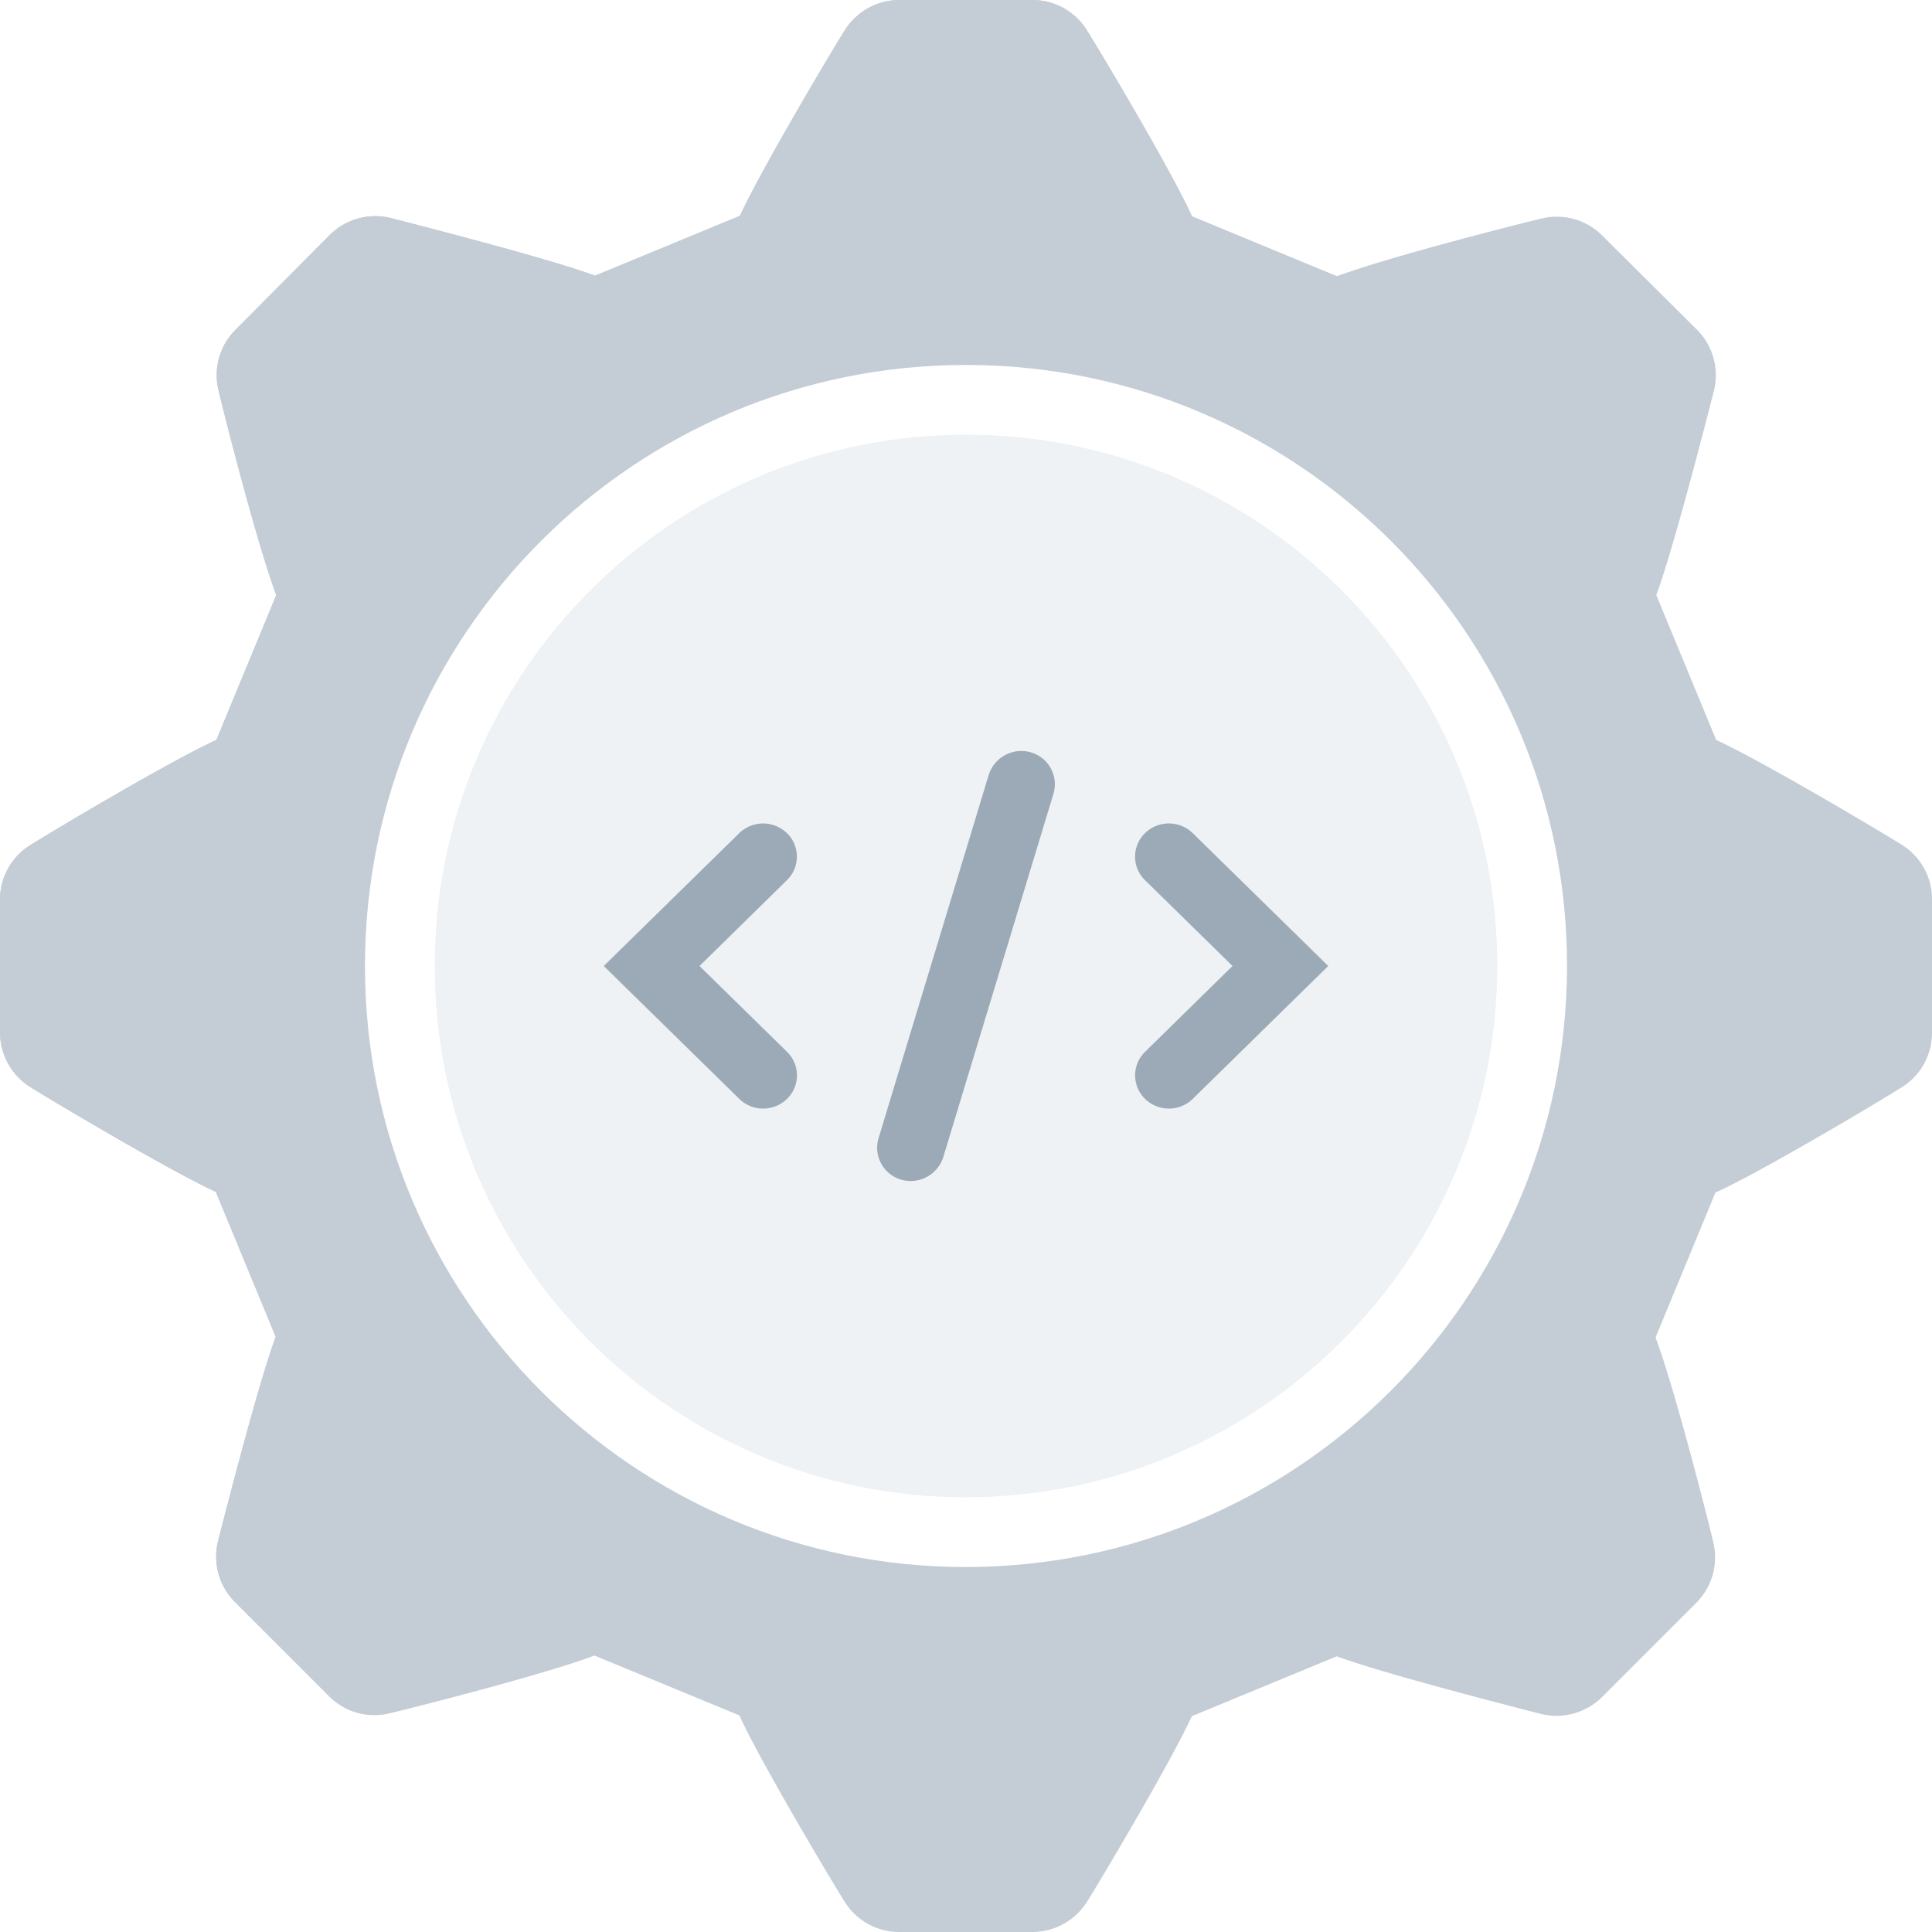 <svg xmlns="http://www.w3.org/2000/svg" xmlns:xlink="http://www.w3.org/1999/xlink" width="40" height="40" viewBox="0 0 40 40">
    <defs>
        <rect id="b" width="56" height="56" rx="4"/>
        <filter id="a" width="121.4%" height="121.4%" x="-10.7%" y="-8.9%" filterUnits="objectBoundingBox">
            <feOffset dy="1" in="SourceAlpha" result="shadowOffsetOuter1"/>
            <feGaussianBlur in="shadowOffsetOuter1" result="shadowBlurOuter1" stdDeviation="1.5"/>
            <feColorMatrix in="shadowBlurOuter1" result="shadowMatrixOuter1" values="0 0 0 0 0.247 0 0 0 0 0.247 0 0 0 0 0.267 0 0 0 0.15 0"/>
            <feMorphology in="SourceAlpha" operator="dilate" radius=".5" result="shadowSpreadOuter2"/>
            <feOffset in="shadowSpreadOuter2" result="shadowOffsetOuter2"/>
            <feColorMatrix in="shadowOffsetOuter2" result="shadowMatrixOuter2" values="0 0 0 0 0.247 0 0 0 0 0.247 0 0 0 0 0.267 0 0 0 0.05 0"/>
            <feMerge>
                <feMergeNode in="shadowMatrixOuter1"/>
                <feMergeNode in="shadowMatrixOuter2"/>
            </feMerge>
        </filter>
    </defs>
    <g fill="none" fill-rule="evenodd" transform="translate(-628 -146)">
        <path fill="#F8FAFB" d="M0 0h1680v1200H0z"/>
        <rect width="488" height="132" x="596" y="114" fill="#1A4379" rx="4"/>
        <g transform="translate(620 138)">
            <use fill="#000" filter="url(#a)" xlink:href="#b"/>
            <use fill="#FFF" xlink:href="#b"/>
        </g>
        <path fill="#C4CDD5" fill-rule="nonzero" d="M667.376 163.492c-.32-.204-2.844-1.712-3.844-2.172l-1.24-3c.368-.992 1.076-3.772 1.2-4.256a1.336 1.336 0 0 0-.36-1.24l-1.956-1.944a1.328 1.328 0 0 0-1.24-.36c-.368.084-3.2.8-4.256 1.2l-3-1.24c-.436-.96-1.904-3.42-2.172-3.844a1.328 1.328 0 0 0-1.132-.636h-2.752c-.46 0-.887.236-1.132.624-.204.32-1.712 2.844-2.172 3.844l-3 1.24c-.992-.368-3.772-1.076-4.256-1.2a1.336 1.336 0 0 0-1.24.36l-1.944 1.956a1.328 1.328 0 0 0-.36 1.24c.084.368.8 3.2 1.2 4.256l-1.24 3c-.96.436-3.42 1.904-3.844 2.172-.395.24-.635.67-.636 1.132v2.748c0 .46.236.887.624 1.132.32.204 2.844 1.712 3.844 2.172l1.24 3c-.368.992-1.076 3.772-1.2 4.256-.101.448.035.916.36 1.24l1.944 1.944c.323.326.792.462 1.24.36.368-.084 3.2-.8 4.256-1.2l3 1.24c.436.96 1.904 3.42 2.172 3.844.242.4.677.643 1.144.64h2.748c.46 0 .887-.236 1.132-.624.204-.32 1.712-2.844 2.172-3.844l3-1.24c.992.368 3.772 1.076 4.256 1.2.448.1.916-.035 1.24-.36l1.944-1.944c.326-.323.462-.792.36-1.24-.084-.368-.8-3.2-1.2-4.256l1.24-3c.96-.436 3.42-1.904 3.844-2.172.4-.242.643-.677.64-1.144v-2.752a1.32 1.32 0 0 0-.624-1.132z"/>
        <path fill="#C4CDD5" fill-rule="nonzero" d="M649.376 146c.462 0 .891.241 1.132.636.268.424 1.736 2.884 2.172 3.844l3 1.24a6.33 6.33 0 0 1 .059-.022c-2.805 12.268-10.124 22.816-20.117 29.804a1.326 1.326 0 0 1-.81-.386l-1.944-1.944a1.336 1.336 0 0 1-.36-1.24c.124-.484.832-3.264 1.2-4.256l-1.24-3c-1-.46-3.524-1.968-3.844-2.172a1.34 1.34 0 0 1-.624-1.132v-2.748c0-.462.241-.891.636-1.132.424-.268 2.884-1.736 3.844-2.172l1.24-3c-.4-1.056-1.116-3.888-1.2-4.256a1.328 1.328 0 0 1 .36-1.24l1.944-1.956a1.336 1.336 0 0 1 1.24-.36c.484.124 3.264.832 4.256 1.2l3-1.24c.46-1 1.968-3.524 2.172-3.844a1.34 1.34 0 0 1 1.132-.624z"/>
        <path fill="#FFF" d="M647.989 178.444c-6.873-.006-12.44-5.583-12.433-12.455.006-6.873 5.583-12.44 12.455-12.433 6.873.006 12.44 5.583 12.433 12.455-.015 6.87-5.586 12.43-12.455 12.433z"/>
        <path fill="#EEF2F5" d="M637 165.99c.006-6.075 4.935-10.996 11.01-10.99 6.075.006 10.996 4.935 10.99 11.01-.014 6.072-4.938 10.987-11.01 10.99-6.075-.006-10.996-4.935-10.99-11.01z"/>
        <path fill="#5A7385" fill-opacity=".56" fill-rule="nonzero" d="M648.468 162.051a.708.708 0 0 1 .883-.472c.364.11.569.494.459.858l-2.278 7.512a.708.708 0 0 1-.883.472.688.688 0 0 1-.459-.858zm-5.164 1.2a.708.708 0 0 1 .99 0l.01.009a.68.68 0 0 1-.01.962L642.483 166l1.813 1.778a.68.68 0 0 1 0 .972.708.708 0 0 1-.991 0L640.5 166zm8.401 0a.708.708 0 0 1 .991 0L655.5 166l-2.804 2.75a.708.708 0 0 1-.99 0l-.01-.01a.68.68 0 0 1 .01-.962l1.812-1.778-1.813-1.778a.68.68 0 0 1 0-.972z"/>
    </g>
</svg>
